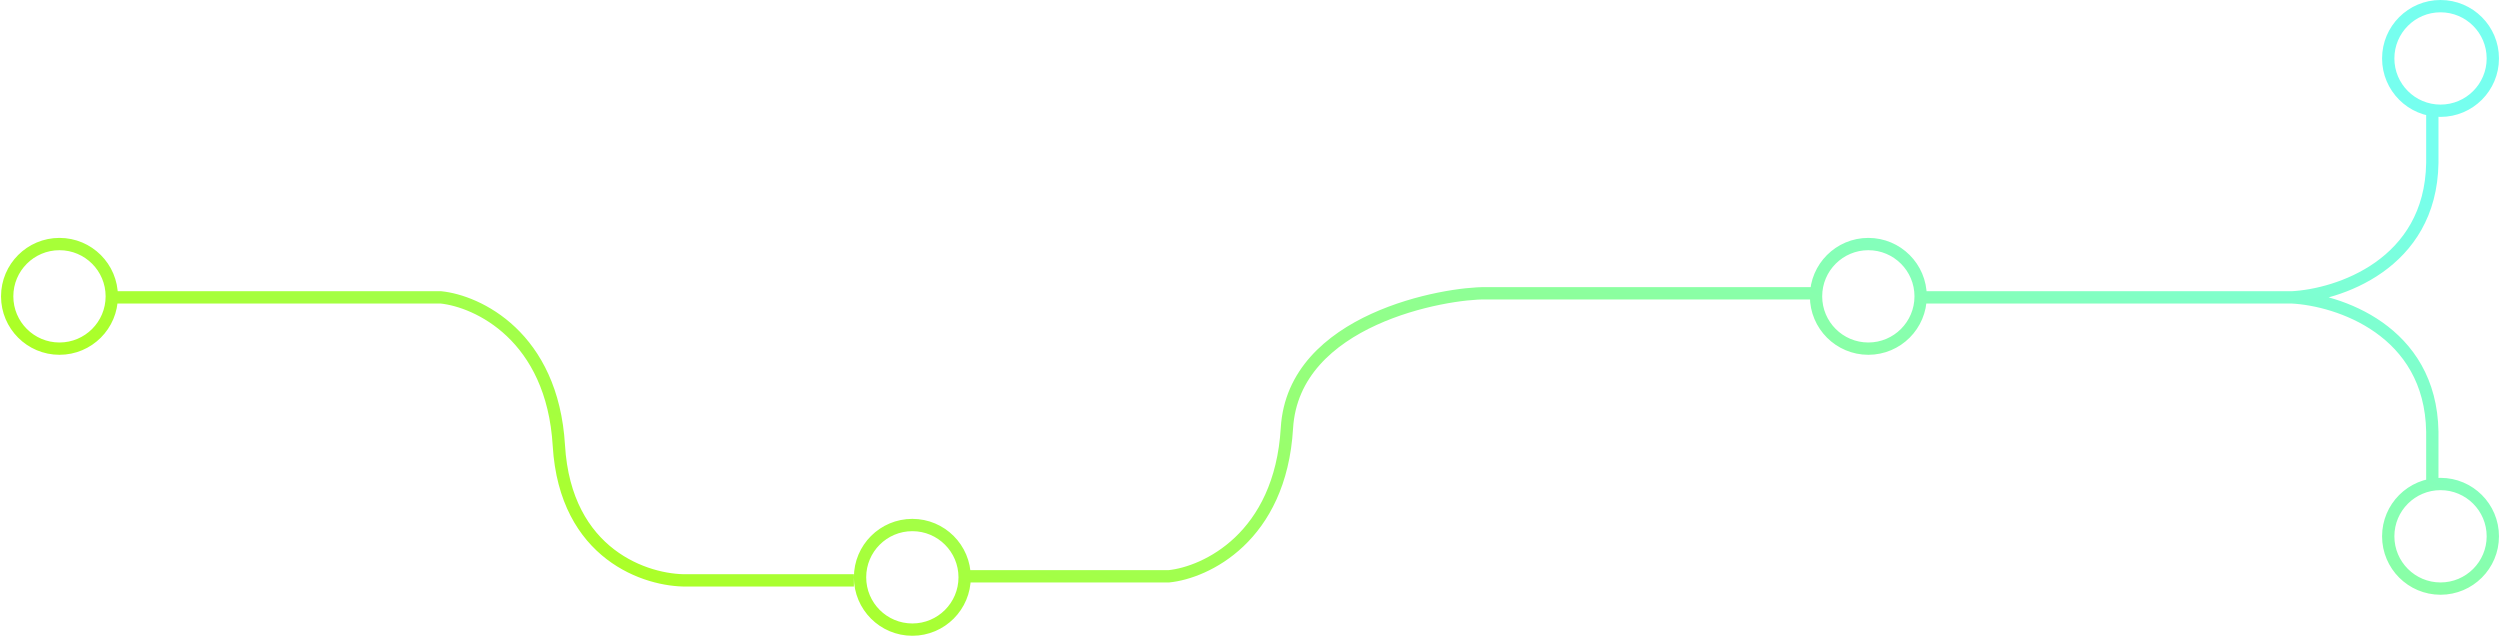 <svg width="1219" height="310" viewBox="0 0 1219 310" fill="none" xmlns="http://www.w3.org/2000/svg">
<path d="M53.5 145L214.976 145C232.828 146.827 269.326 163.831 272.5 217.235C275.674 270.639 315.478 283.326 334.983 282.994H416.359M469.359 281H569.976C587.828 279.173 624.326 262.169 627.5 208.765C630.674 155.361 705.119 142.674 724.624 143.006H886M939 145H1117.5M1117.5 145C1140 146.167 1185.2 160.9 1186 210.5V236.5M1117.5 145C1140 143.833 1185.2 129.1 1186 79.5V53.5M29 119C43.083 119 54.5 130.417 54.5 144.5C54.5 158.583 43.083 170 29 170C14.917 170 3.5 158.583 3.5 144.5C3.5 130.417 14.917 119 29 119ZM444.859 307C458.942 307 470.359 295.583 470.359 281.5C470.359 267.417 458.942 256 444.859 256C430.776 256 419.359 267.417 419.359 281.5C419.359 295.583 430.776 307 444.859 307ZM911 119C925.083 119 936.5 130.417 936.5 144.5C936.5 158.583 925.083 170 911 170C896.917 170 885.5 158.583 885.5 144.5C885.5 130.417 896.917 119 911 119ZM1190 236C1204.08 236 1215.5 247.417 1215.5 261.5C1215.5 275.583 1204.08 287 1190 287C1175.92 287 1164.5 275.583 1164.5 261.5C1164.5 247.417 1175.92 236 1190 236ZM1190 54C1204.08 54 1215.5 42.583 1215.5 28.5C1215.5 14.417 1204.08 3 1190 3C1175.92 3 1164.5 14.417 1164.5 28.5C1164.5 42.583 1175.92 54 1190 54Z" stroke="url(#paint0_linear_2_529)" stroke-width="6"/>
<defs>
<linearGradient id="paint0_linear_2_529" x1="3.5" y1="222.831" x2="224.158" y2="-311.907" gradientUnits="userSpaceOnUse">
<stop stop-color="#B2FF0F"/>
<stop offset="1" stop-color="#76FFEF"/>
</linearGradient>
</defs>
</svg>
